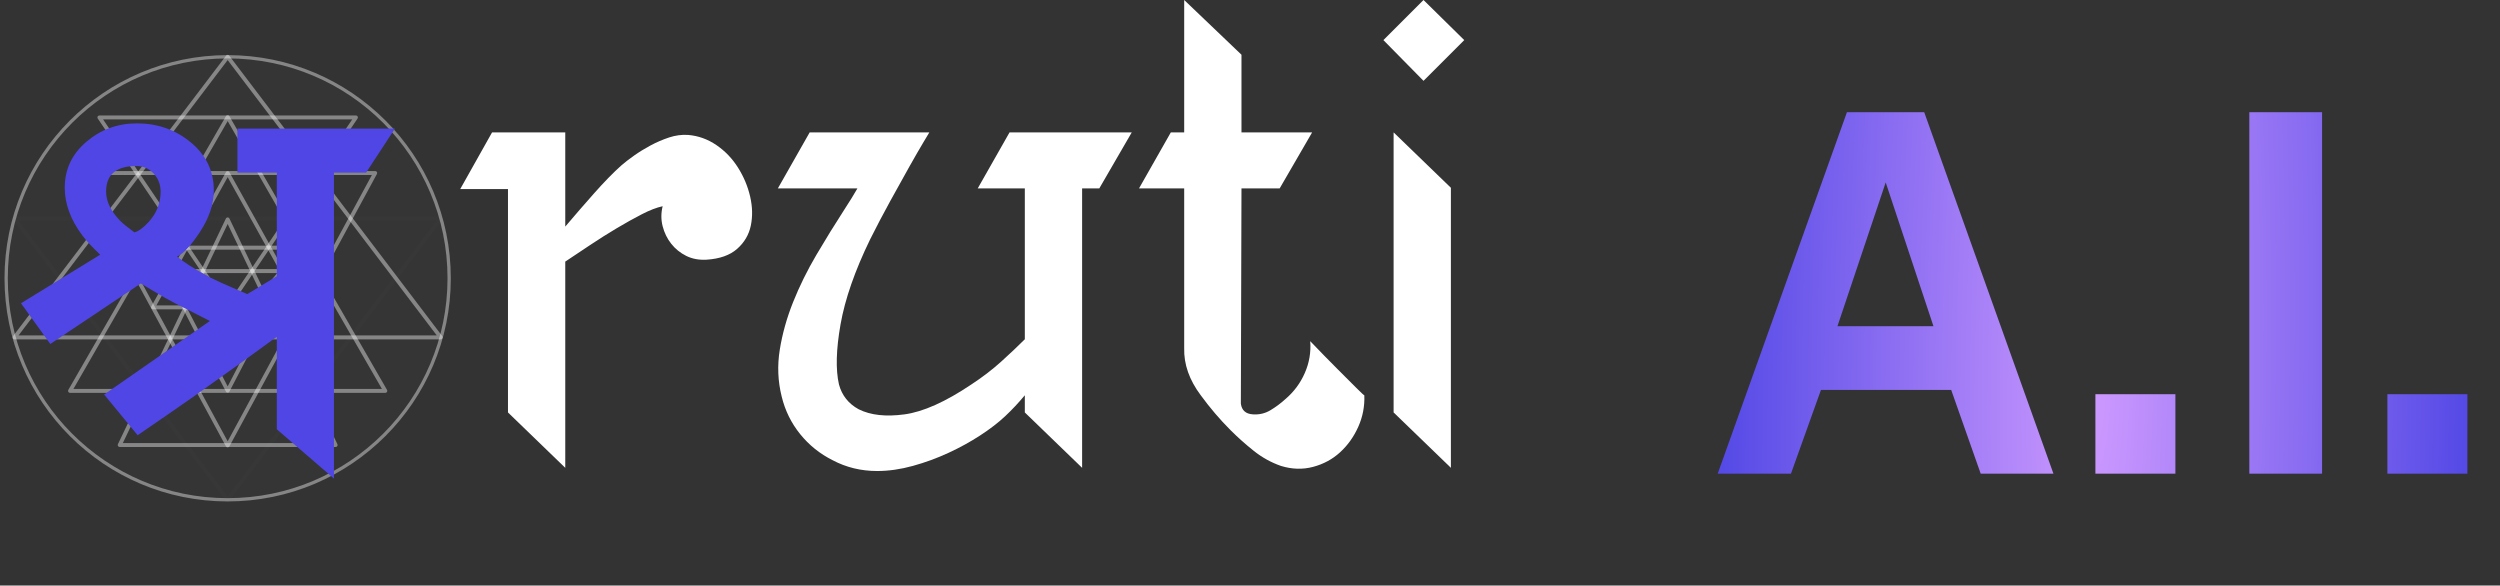 <svg width="190" height="44.5" viewBox="0 0 380 89" fill="none" xmlns="http://www.w3.org/2000/svg">
<rect x="0" y="0" width="380" height="89" fill="#333333" stroke="none"/>
<path d="M261.09 72L280.736 17.052H292.478L312.124 72H301.066L296.582 59.27H276.784L272.224 72H261.09ZM279.292 49.58H293.884L286.626 27.73L279.292 49.58ZM318.5 72V59.916H330.66V72H318.5ZM341.898 72V17.052H352.956V72H341.898ZM362.883 72V59.916H375.043V72H362.883Z" fill="url(#paint0_radial_50811_19122)"/>
<path fill-rule="evenodd" clip-rule="evenodd" d="M34.604 8.629C53.199 8.629 68.274 23.703 68.274 42.299C68.274 60.894 53.199 75.969 34.604 75.969C16.009 75.969 0.934 60.894 0.934 42.299C0.934 23.703 16.009 8.629 34.604 8.629Z" fill="white" fill-opacity="0.01" stroke="white" stroke-opacity="0.4" stroke-width="0.5" stroke-miterlimit="22.926" stroke-linecap="round" stroke-linejoin="round"/>
<path d="M18.646 54.412L34.841 75.778L34.365 76.14L18.17 54.775L18.646 54.412ZM18.17 54.775C18.071 54.643 18.096 54.455 18.228 54.355C18.359 54.255 18.546 54.281 18.646 54.412L18.17 54.775ZM2.452 33.048L18.646 54.412L18.17 54.775L1.975 33.41L2.213 32.93L2.452 33.048ZM1.975 33.41C1.875 33.279 1.901 33.091 2.032 32.991C2.164 32.891 2.352 32.916 2.452 33.048L1.975 33.41ZM34.603 33.529H2.213V32.93H34.603V33.529ZM34.603 32.93C34.768 32.93 34.902 33.064 34.902 33.229C34.902 33.395 34.768 33.529 34.603 33.529V32.93ZM66.993 33.529H34.603V32.93H66.993L67.231 33.41L66.993 33.529ZM66.993 32.93C67.158 32.93 67.292 33.064 67.292 33.229C67.292 33.395 67.158 33.529 66.993 33.529V32.93ZM50.559 54.412L66.754 33.048L67.231 33.41L51.036 54.775L50.559 54.412ZM51.036 54.775C50.936 54.907 50.748 54.933 50.617 54.833C50.486 54.733 50.459 54.544 50.559 54.412L51.036 54.775ZM34.365 75.778L50.559 54.412L51.036 54.775L34.841 76.14H34.365V75.778ZM34.841 76.14C34.741 76.272 34.553 76.297 34.423 76.197C34.291 76.097 34.265 75.91 34.365 75.778L34.841 76.14Z" fill="white" fill-opacity="0.01"/>
<path d="M23.658 46.859L34.869 67.562L34.342 67.849L23.131 47.146L23.658 46.859ZM23.131 47.146C23.052 47 23.105 46.818 23.251 46.738C23.396 46.66 23.578 46.714 23.658 46.859L23.131 47.146ZM12.445 26.157L23.658 46.859L23.131 47.146L11.919 26.444L12.182 26L12.445 26.157ZM11.919 26.444C11.84 26.298 11.894 26.116 12.04 26.036C12.185 25.958 12.367 26.011 12.445 26.157L11.919 26.444ZM34.605 26.601H12.182V26H34.605V26.601ZM34.605 26C34.771 26 34.905 26.135 34.905 26.301C34.905 26.466 34.771 26.601 34.605 26.601V26ZM57.029 26.601H34.605V26H57.029L57.291 26.444L57.029 26.601ZM57.029 26C57.194 26 57.328 26.135 57.328 26.301C57.328 26.466 57.194 26.601 57.029 26.601V26ZM45.554 46.859L56.765 26.157L57.291 26.444L46.08 47.146L45.554 46.859ZM46.08 47.146C46.002 47.292 45.819 47.346 45.673 47.266C45.529 47.188 45.474 47.005 45.554 46.859L46.08 47.146ZM34.342 67.562L45.554 46.859L46.08 47.146L34.869 67.849H34.342V67.562ZM34.869 67.849C34.79 67.995 34.608 68.048 34.462 67.969C34.318 67.89 34.263 67.708 34.342 67.562L34.869 67.849Z" fill="white" fill-opacity="0.4"/>
<path d="M29.228 48.376L34.873 59.244L34.341 59.521L28.696 48.653L29.228 48.376ZM28.696 48.653C28.621 48.506 28.678 48.325 28.825 48.248C28.971 48.172 29.152 48.229 29.228 48.376L28.696 48.653ZM23.585 37.508L29.228 48.376L28.696 48.653L23.053 37.785L23.319 37.346L23.585 37.508ZM23.053 37.785C22.977 37.638 23.034 37.456 23.181 37.38C23.328 37.304 23.509 37.361 23.585 37.508L23.053 37.785ZM34.606 37.946H23.319V37.346H34.606V37.946ZM34.606 37.346C34.772 37.346 34.906 37.481 34.906 37.646C34.906 37.812 34.772 37.946 34.606 37.946V37.346ZM45.893 37.946H34.606V37.346H45.893L46.159 37.785L45.893 37.946ZM45.893 37.346C46.059 37.346 46.193 37.481 46.193 37.646C46.193 37.812 46.059 37.946 45.893 37.946V37.346ZM39.984 48.376L45.628 37.508L46.159 37.785L40.516 48.653L39.984 48.376ZM40.516 48.653C40.439 48.799 40.259 48.856 40.112 48.78C39.966 48.704 39.908 48.523 39.984 48.376L40.516 48.653ZM34.341 59.244L39.984 48.376L40.516 48.653L34.873 59.521H34.341V59.244ZM34.873 59.521C34.796 59.668 34.615 59.725 34.468 59.648C34.321 59.572 34.264 59.391 34.341 59.244L34.873 59.521Z" fill="white" fill-opacity="0.4"/>
<path d="M25.101 32.115L34.85 46.547L34.357 46.885L24.609 32.452L25.101 32.115ZM24.609 32.452C24.516 32.315 24.552 32.128 24.687 32.036C24.824 31.943 25.009 31.979 25.101 32.115L24.609 32.452ZM15.353 17.683L25.101 32.115L24.609 32.452L14.86 18.02L15.107 17.552L15.353 17.683ZM14.86 18.02C14.768 17.883 14.803 17.697 14.939 17.603C15.075 17.511 15.261 17.546 15.353 17.683L14.86 18.02ZM34.603 18.151H15.107V17.552H34.603V18.151ZM34.603 17.552C34.768 17.552 34.901 17.686 34.901 17.851C34.901 18.016 34.768 18.151 34.603 18.151V17.552ZM54.101 18.151H34.603V17.552H54.101L54.347 18.02L54.101 18.151ZM54.101 17.552C54.265 17.552 54.398 17.686 54.398 17.851C54.398 18.016 54.265 18.151 54.101 18.151V17.552ZM44.105 32.115L53.854 17.683L54.347 18.02L44.599 32.452L44.105 32.115ZM44.599 32.452C44.506 32.589 44.32 32.624 44.185 32.532C44.048 32.438 44.013 32.252 44.105 32.115L44.599 32.452ZM34.357 46.547L44.105 32.115L44.599 32.452L34.85 46.885H34.357V46.547ZM34.85 46.885C34.758 47.021 34.572 47.057 34.436 46.964C34.3 46.871 34.264 46.685 34.357 46.547L34.85 46.885Z" fill="white" fill-opacity="0.4"/>
<path d="M30.758 46.038L34.836 51.062L34.372 51.44L30.293 46.416L30.758 46.038ZM30.293 46.416C30.189 46.288 30.209 46.099 30.337 45.994C30.465 45.89 30.654 45.91 30.758 46.038L30.293 46.416ZM26.68 41.013L30.758 46.038L30.293 46.416L26.215 41.392L26.448 40.903L26.68 41.013ZM26.215 41.392C26.111 41.264 26.131 41.075 26.259 40.97C26.387 40.865 26.575 40.885 26.68 41.013L26.215 41.392ZM34.604 41.502H26.448V40.903H34.604V41.502ZM34.604 40.903C34.769 40.903 34.903 41.038 34.903 41.203C34.903 41.368 34.769 41.502 34.604 41.502V40.903ZM42.76 41.502H34.604V40.903H42.76L42.993 41.392L42.76 41.502ZM42.76 40.903C42.926 40.903 43.059 41.038 43.059 41.203C43.059 41.368 42.926 41.502 42.76 41.502V40.903ZM38.45 46.038L42.529 41.013L42.993 41.392L38.915 46.416L38.45 46.038ZM38.915 46.416C38.81 46.544 38.621 46.564 38.493 46.459C38.365 46.355 38.346 46.166 38.45 46.038L38.915 46.416ZM34.372 51.062L38.45 46.038L38.915 46.416L34.836 51.44H34.372V51.062ZM34.836 51.44C34.732 51.568 34.543 51.588 34.415 51.483C34.287 51.38 34.268 51.19 34.372 51.062L34.836 51.44Z" fill="white" fill-opacity="0.4"/>
<path d="M18.647 30.143L18.17 29.781L34.365 8.457L34.842 8.82L18.647 30.143ZM18.17 29.781L18.647 30.143C18.547 30.275 18.359 30.301 18.227 30.201C18.095 30.101 18.07 29.912 18.17 29.781ZM2.452 51.467L2.213 51.584L1.975 51.104L18.17 29.781L18.647 30.143L2.452 51.467ZM1.975 51.104L2.452 51.467C2.352 51.598 2.164 51.624 2.032 51.524C1.9 51.424 1.875 51.236 1.975 51.104ZM34.603 50.985V51.584H2.213V50.985H34.603ZM34.603 51.584V50.985C34.769 50.985 34.903 51.12 34.903 51.285C34.903 51.451 34.769 51.584 34.603 51.584ZM66.993 50.985L67.231 51.104L66.993 51.584H34.603V50.985H66.993ZM66.993 51.584V50.985C67.158 50.985 67.293 51.12 67.293 51.285C67.293 51.451 67.158 51.584 66.993 51.584ZM50.56 30.143L51.036 29.781L67.231 51.104L66.755 51.467L50.56 30.143ZM51.036 29.781L50.56 30.143C50.46 30.011 50.485 29.824 50.617 29.724C50.749 29.624 50.936 29.649 51.036 29.781ZM34.365 8.82V8.457H34.842L51.036 29.781L50.56 30.143L34.365 8.82ZM34.842 8.457L34.365 8.82C34.265 8.689 34.29 8.5 34.422 8.4C34.554 8.3 34.742 8.326 34.842 8.457Z" fill="white" fill-opacity="0.4"/>
<path d="M22.884 38.759L22.365 38.458L34.346 17.654L34.865 17.954L22.884 38.759ZM22.365 38.458L22.884 38.759C22.802 38.902 22.618 38.952 22.475 38.869C22.332 38.786 22.282 38.602 22.365 38.458ZM10.903 59.563L10.644 59.714L10.384 59.263L22.365 38.458L22.884 38.759L10.903 59.563ZM10.384 59.263L10.903 59.563C10.821 59.707 10.637 59.756 10.493 59.673C10.351 59.59 10.301 59.406 10.384 59.263ZM34.605 59.113V59.714H10.644V59.113H34.605ZM34.605 59.714V59.113C34.771 59.113 34.905 59.247 34.905 59.413C34.905 59.579 34.771 59.714 34.605 59.714ZM58.568 59.113L58.827 59.263L58.568 59.714H34.605V59.113H58.568ZM58.568 59.714V59.113C58.733 59.113 58.867 59.247 58.867 59.413C58.867 59.579 58.733 59.714 58.568 59.714ZM46.327 38.759L46.846 38.458L58.827 59.263L58.308 59.563L46.327 38.759ZM46.846 38.458L46.327 38.759C46.245 38.615 46.293 38.431 46.437 38.349C46.58 38.266 46.763 38.315 46.846 38.458ZM34.346 17.954V17.654H34.865L46.846 38.458L46.327 38.759L34.346 17.954ZM34.865 17.654L34.346 17.954C34.263 17.811 34.312 17.627 34.456 17.544C34.599 17.461 34.782 17.511 34.865 17.654Z" fill="white" fill-opacity="0.4"/>
<path d="M26.67 50.626L26.13 50.366L34.334 33.22L34.875 33.48L26.67 50.626ZM26.13 50.366L26.67 50.626C26.598 50.776 26.419 50.838 26.27 50.766C26.12 50.695 26.058 50.516 26.13 50.366ZM18.465 67.771L18.194 67.942L17.924 67.513L26.13 50.366L26.67 50.626L18.465 67.771ZM17.924 67.513L18.465 67.771C18.393 67.921 18.213 67.984 18.065 67.912C17.915 67.841 17.853 67.662 17.924 67.513ZM34.605 67.343V67.942H18.194V67.343H34.605ZM34.605 67.942V67.343C34.77 67.343 34.905 67.476 34.905 67.642C34.905 67.808 34.77 67.942 34.605 67.942ZM51.015 67.343L51.285 67.513L51.015 67.942H34.605V67.343H51.015ZM51.015 67.942V67.343C51.181 67.343 51.314 67.476 51.314 67.642C51.314 67.808 51.181 67.942 51.015 67.942ZM42.539 50.626L43.08 50.366L51.285 67.513L50.744 67.771L42.539 50.626ZM43.08 50.366L42.539 50.626C42.468 50.477 42.531 50.297 42.681 50.225C42.829 50.154 43.008 50.217 43.08 50.366ZM34.334 33.48V33.22H34.875L43.08 50.366L42.539 50.626L34.334 33.48ZM34.875 33.22L34.334 33.48C34.263 33.33 34.326 33.151 34.475 33.079C34.624 33.008 34.804 33.071 34.875 33.22Z" fill="white" fill-opacity="0.4"/>
<path d="M29.197 36.66L28.674 36.37L34.345 26.168L34.869 26.457L29.197 36.66ZM28.674 36.37L29.197 36.66C29.118 36.804 28.935 36.856 28.79 36.776C28.646 36.697 28.594 36.514 28.674 36.37ZM23.527 46.862L23.264 47.016L23.003 46.572L28.674 36.37L29.197 36.66L23.527 46.862ZM23.003 46.572L23.527 46.862C23.446 47.006 23.264 47.058 23.119 46.979C22.974 46.898 22.922 46.716 23.003 46.572ZM34.606 46.418V47.016H23.264V46.418H34.606ZM34.606 47.016V46.418C34.772 46.418 34.906 46.552 34.906 46.717C34.906 46.882 34.772 47.016 34.606 47.016ZM45.948 46.418L46.21 46.572L45.948 47.016H34.606V46.418H45.948ZM45.948 47.016V46.418C46.114 46.418 46.247 46.552 46.247 46.717C46.247 46.882 46.114 47.016 45.948 47.016ZM40.015 36.66L40.539 36.37L46.21 46.572L45.686 46.862L40.015 36.66ZM40.539 36.37L40.015 36.66C39.935 36.515 39.987 36.333 40.132 36.254C40.277 36.173 40.459 36.226 40.539 36.37ZM34.345 26.457V26.168H34.869L40.539 36.37L40.015 36.66L34.345 26.457ZM34.869 26.168L34.345 26.457C34.264 26.313 34.316 26.131 34.461 26.051C34.606 25.971 34.788 26.024 34.869 26.168Z" fill="white" fill-opacity="0.4"/>
<path d="M55.651 26.235H50.761V72.745L42.078 65.255V51.186C38.817 53.581 34.56 56.642 29.303 60.367C27.307 61.764 24.512 63.694 20.92 66.156L15.829 59.968L31.898 48.79L26.608 46.096C25.594 45.563 24.695 45.064 23.897 44.582C23.098 44.117 22.266 43.617 21.402 43.085L7.645 52.283L3.188 46.096L15.23 38.71C14.033 37.579 13.135 36.614 12.536 35.816C10.739 33.42 9.841 30.992 9.841 28.53C9.841 25.736 10.939 23.407 13.135 21.544C15.33 19.681 17.892 18.75 20.82 18.75C23.947 18.75 26.674 19.714 29.003 21.644C31.332 23.573 32.496 26.002 32.496 28.93C32.496 30.992 31.815 33.071 30.451 35.167C29.086 37.263 27.906 38.544 26.908 39.009C27.506 39.475 28.139 39.924 28.804 40.357C29.469 40.79 30.534 41.405 31.997 42.203C32.929 42.669 33.944 43.134 35.042 43.601C36.14 44.066 36.987 44.432 37.586 44.699L42.078 41.987V26.235H36.089V19.548H60.029L55.651 26.235ZM24.413 29.129C24.413 28.065 24.063 27.15 23.364 26.384C22.666 25.619 21.784 25.237 20.72 25.237C17.659 25.237 16.128 26.534 16.128 29.129C16.128 30.592 16.827 32.057 18.224 33.52C18.691 33.986 19.422 34.585 20.421 35.316C21.02 35.184 21.751 34.651 22.616 33.72C23.814 32.389 24.413 30.859 24.413 29.129Z" fill="#4F46E5"/>
<path d="M222.565 6.095L216.373 12.287L210.277 6.095L216.373 0L222.565 6.095Z" fill="white"/>
<path d="M211.828 20.123V62.693L220.536 71.11V28.541L211.828 20.123Z" fill="white"/>
<path d="M207.378 60.081C207.443 61.757 207.136 63.354 206.459 64.87C205.781 66.385 204.863 67.675 203.701 68.74C202.54 69.804 201.169 70.545 199.589 70.965C198.009 71.385 196.381 71.336 194.704 70.82C193.221 70.304 191.85 69.546 190.592 68.546C189.334 67.546 188.157 66.498 187.06 65.402C186.222 64.564 185.433 63.709 184.691 62.838C183.949 61.968 183.222 61.048 182.513 60.081C180.772 57.759 179.934 55.372 179.997 52.922V28.637H173.129L177.966 20.123H179.997V0L188.705 8.32V20.123H199.444L194.51 28.637H188.705L188.609 61.339C188.738 62.37 189.35 62.919 190.447 62.983C191.414 63.048 192.301 62.838 193.108 62.354C193.914 61.87 194.672 61.306 195.381 60.661C196.671 59.565 197.655 58.243 198.331 56.694C199.009 55.147 199.283 53.534 199.154 51.857C200.702 53.469 202.056 54.856 203.218 56.018C204.25 57.049 205.201 58.001 206.072 58.872C206.943 59.742 207.378 60.145 207.378 60.081Z" fill="white"/>
<path d="M167.093 28.637H164.481V71.11L155.773 62.693V60.081C154.806 61.242 153.806 62.306 152.774 63.273C151.743 64.241 150.485 65.208 149.001 66.176C147.518 67.144 145.905 68.031 144.164 68.836C142.422 69.643 140.617 70.304 138.746 70.82C136.875 71.336 135.069 71.594 133.327 71.594C130.876 71.594 128.619 71.045 126.555 69.949C124.621 68.982 122.975 67.66 121.621 65.982C120.267 64.306 119.331 62.402 118.816 60.274C118.234 57.952 118.138 55.582 118.525 53.164C118.912 50.744 119.589 48.326 120.557 45.907C121.525 43.488 122.701 41.102 124.088 38.747C125.475 36.393 126.878 34.12 128.297 31.926C129.135 30.637 129.813 29.541 130.329 28.637H118.234L123.072 20.123H139.713H141.261C141.261 20.123 140.971 20.608 140.39 21.575C139.81 22.542 139.084 23.8 138.213 25.347C137.343 26.896 136.375 28.637 135.311 30.572C134.247 32.508 133.231 34.442 132.263 36.377C129.942 41.15 128.442 45.455 127.764 49.293C127.087 53.131 127.007 56.178 127.522 58.436C127.975 60.113 128.974 61.37 130.522 62.21C132.328 63.112 134.65 63.37 137.488 62.983C140.326 62.596 143.712 61.081 147.647 58.436C149.323 57.339 150.839 56.178 152.194 54.953C153.548 53.727 154.742 52.598 155.773 51.567V28.637H148.614L153.451 20.123H172.027L167.093 28.637Z" fill="white"/>
<path d="M104.593 20.51C106.141 20.639 107.576 21.155 108.899 22.058C110.221 22.961 111.317 24.106 112.188 25.493C113.059 26.88 113.671 28.347 114.026 29.895C114.381 31.443 114.413 32.91 114.123 34.297C113.833 35.684 113.139 36.861 112.043 37.829C110.946 38.796 109.398 39.344 107.399 39.473C106.238 39.538 105.205 39.344 104.303 38.893C103.4 38.441 102.642 37.829 102.029 37.054C101.417 36.28 100.981 35.393 100.723 34.394C100.466 33.394 100.466 32.379 100.723 31.346C99.82 31.539 98.772 31.943 97.579 32.555C96.386 33.168 95.112 33.877 93.757 34.684C92.403 35.49 91.048 36.345 89.694 37.248C88.34 38.151 87.082 38.989 85.92 39.763V71.11L77.213 62.693V28.734H69.957L74.794 20.123H85.92V34.442C87.34 32.765 88.807 31.072 90.323 29.363C91.838 27.654 93.209 26.251 94.434 25.154C94.95 24.703 95.595 24.203 96.37 23.655C97.144 23.107 97.982 22.591 98.884 22.107C99.788 21.623 100.723 21.22 101.691 20.897C102.658 20.575 103.626 20.446 104.593 20.51Z" fill="white"/>
<defs>
<radialGradient id="paint0_radial_50811_19122" cx="0" cy="0" r="1" gradientUnits="userSpaceOnUse" gradientTransform="translate(318.329 58.009) rotate(0.767) scale(59.334 334.302)">
<stop stop-color="#CD99FF"/>
<stop offset="1" stop-color="#4F46E5"/>
</radialGradient>
</defs>
</svg>
